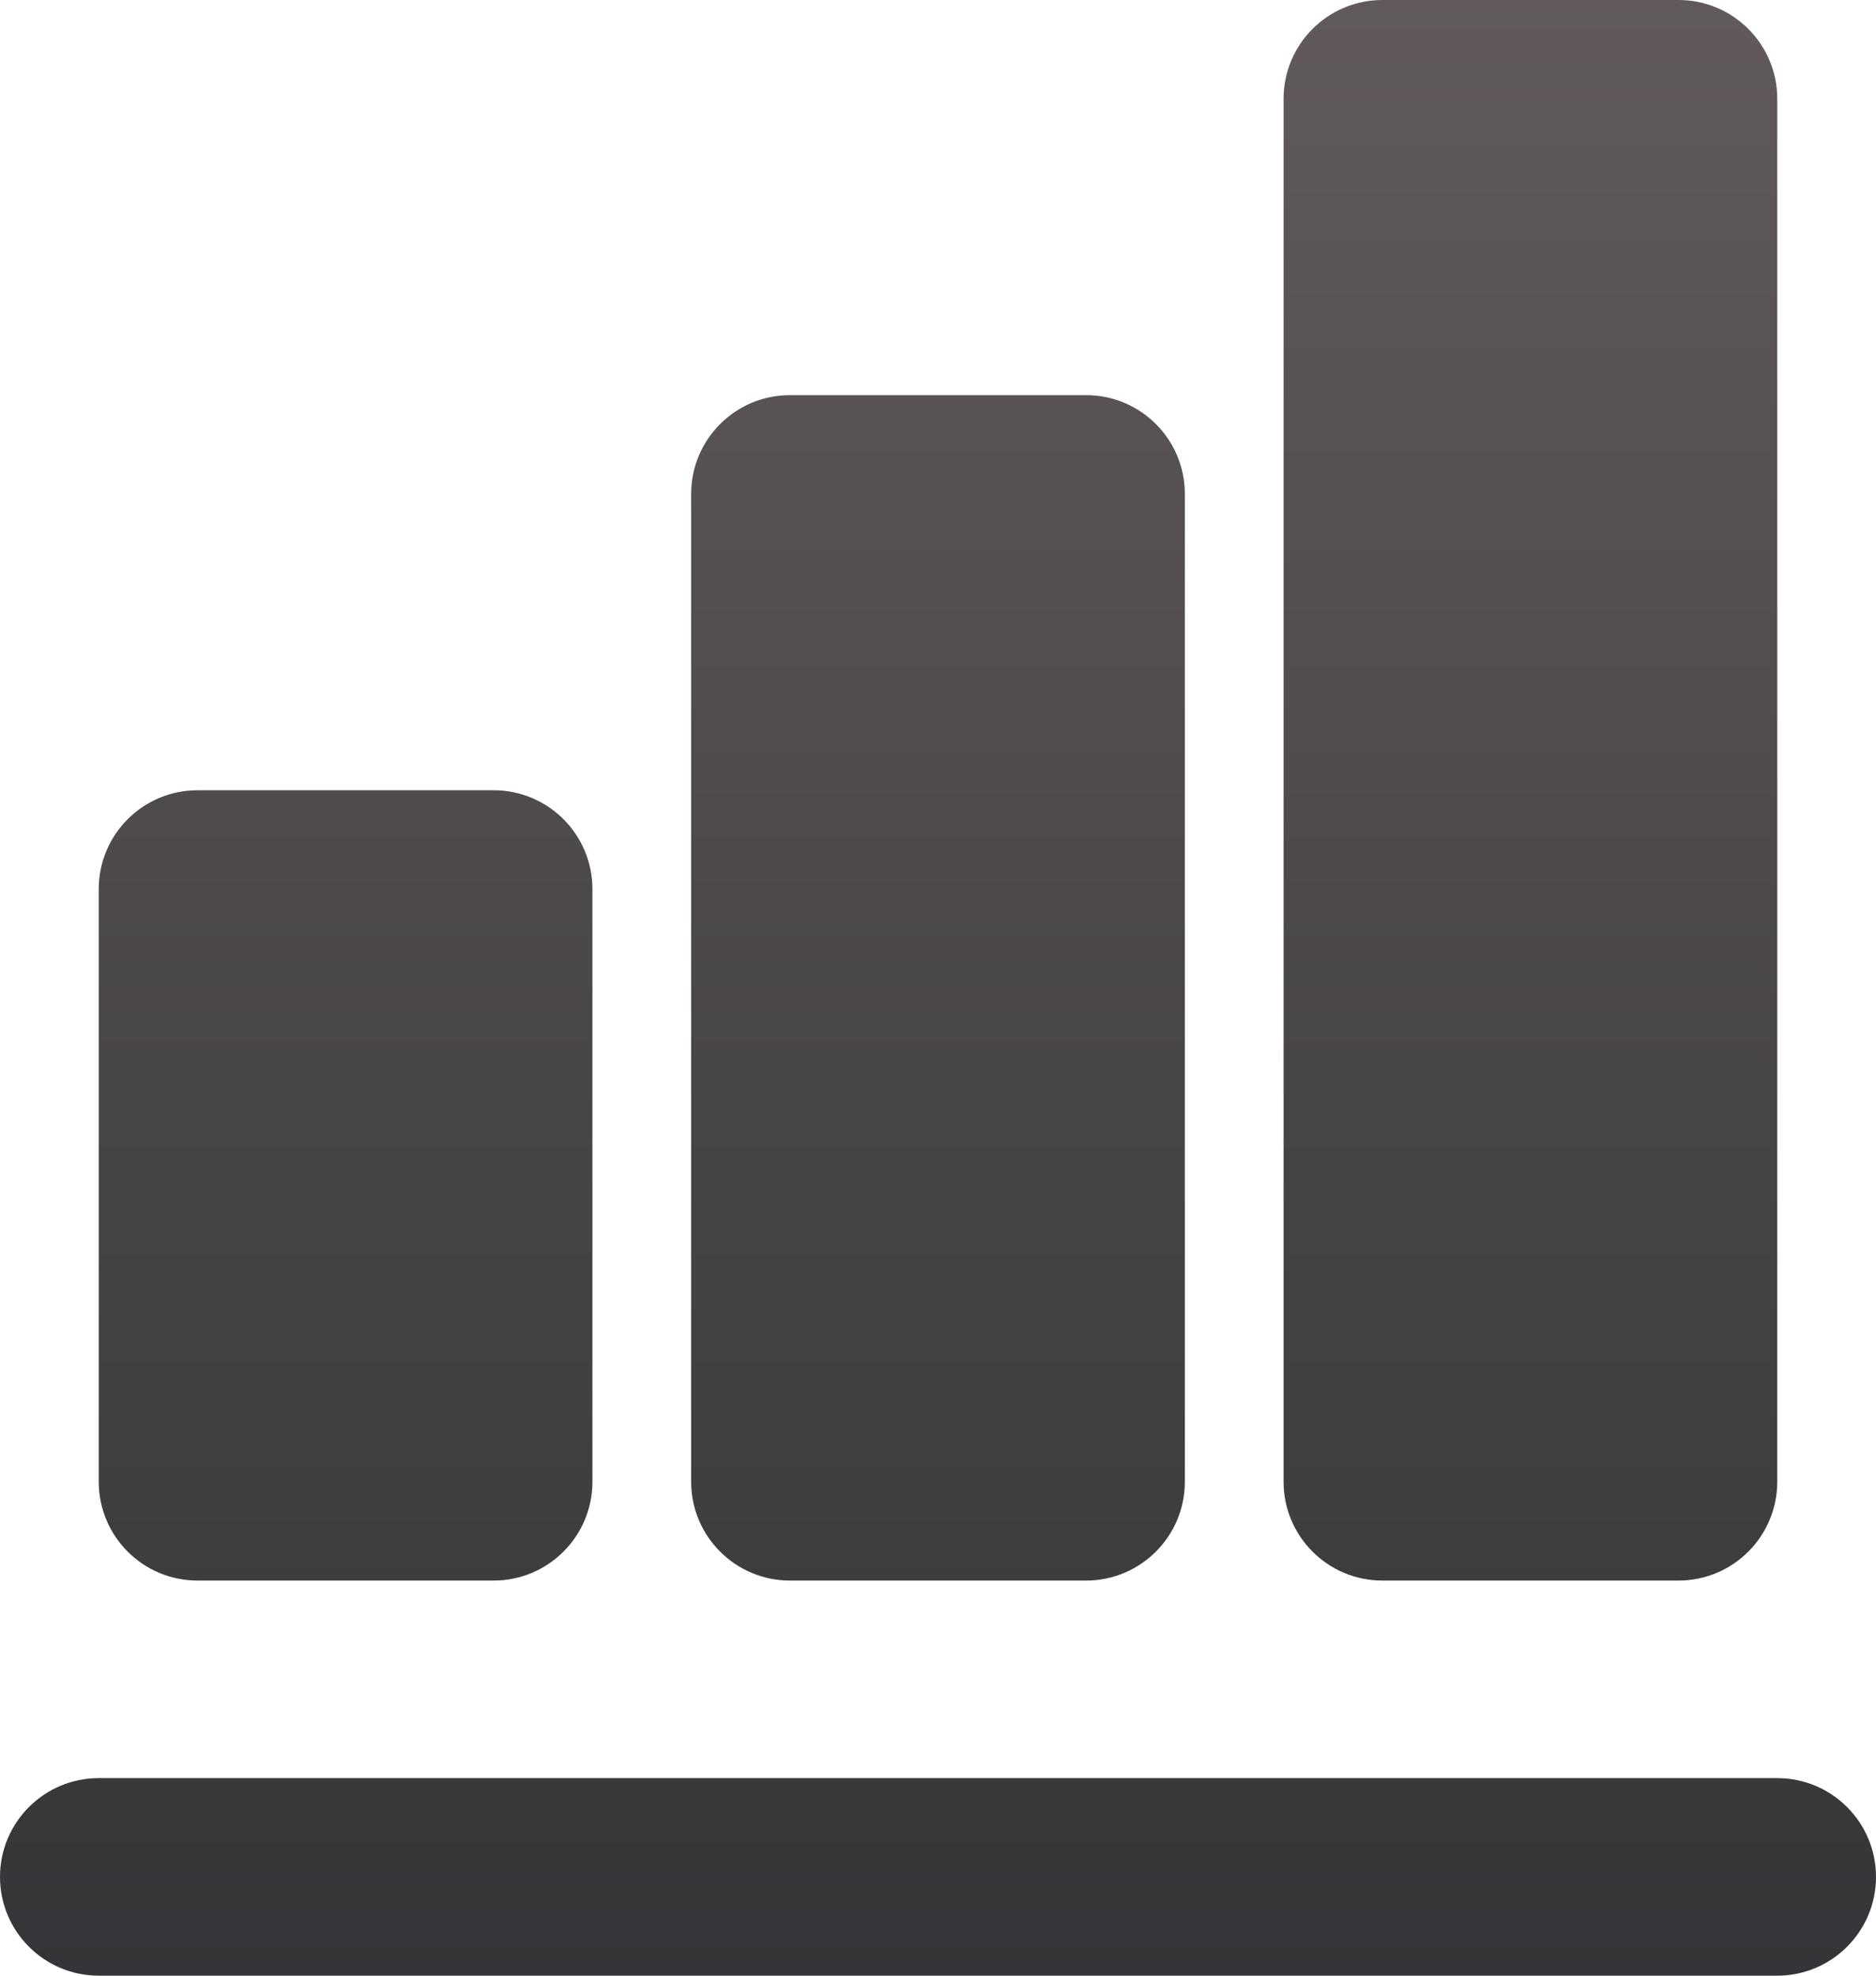 <svg width="19" height="20" viewBox="0 0 19 20" fill="none" xmlns="http://www.w3.org/2000/svg">
<path d="M6 15C6 15.552 5.552 16 5 16H2C1.448 16 1 15.552 1 15V9C1 8.448 1.448 8 2 8H5C5.552 8 6 8.448 6 9V15ZM12 15C12 15.552 11.552 16 11 16H8C7.448 16 7 15.552 7 15V5C7 4.448 7.448 4 8 4H11C11.552 4 12 4.448 12 5V15ZM18 15C18 15.552 17.552 16 17 16H14C13.448 16 13 15.552 13 15V1C13 0.448 13.448 0 14 0H17C17.552 0 18 0.448 18 1V15ZM19 19C19 19.552 18.552 20 18 20H1C0.448 20 0 19.552 0 19C0 18.448 0.448 18 1 18H18C18.552 18 19 18.448 19 19Z" fill="url(#paint0_linear_1246_32762)"/>
<defs>
<linearGradient id="paint0_linear_1246_32762" x1="9.5" y1="0" x2="9.5" y2="20" gradientUnits="userSpaceOnUse">
<stop stop-color="#625A5A"/>
<stop offset="1" stop-color="#343538"/>
</linearGradient>
</defs>
</svg>
